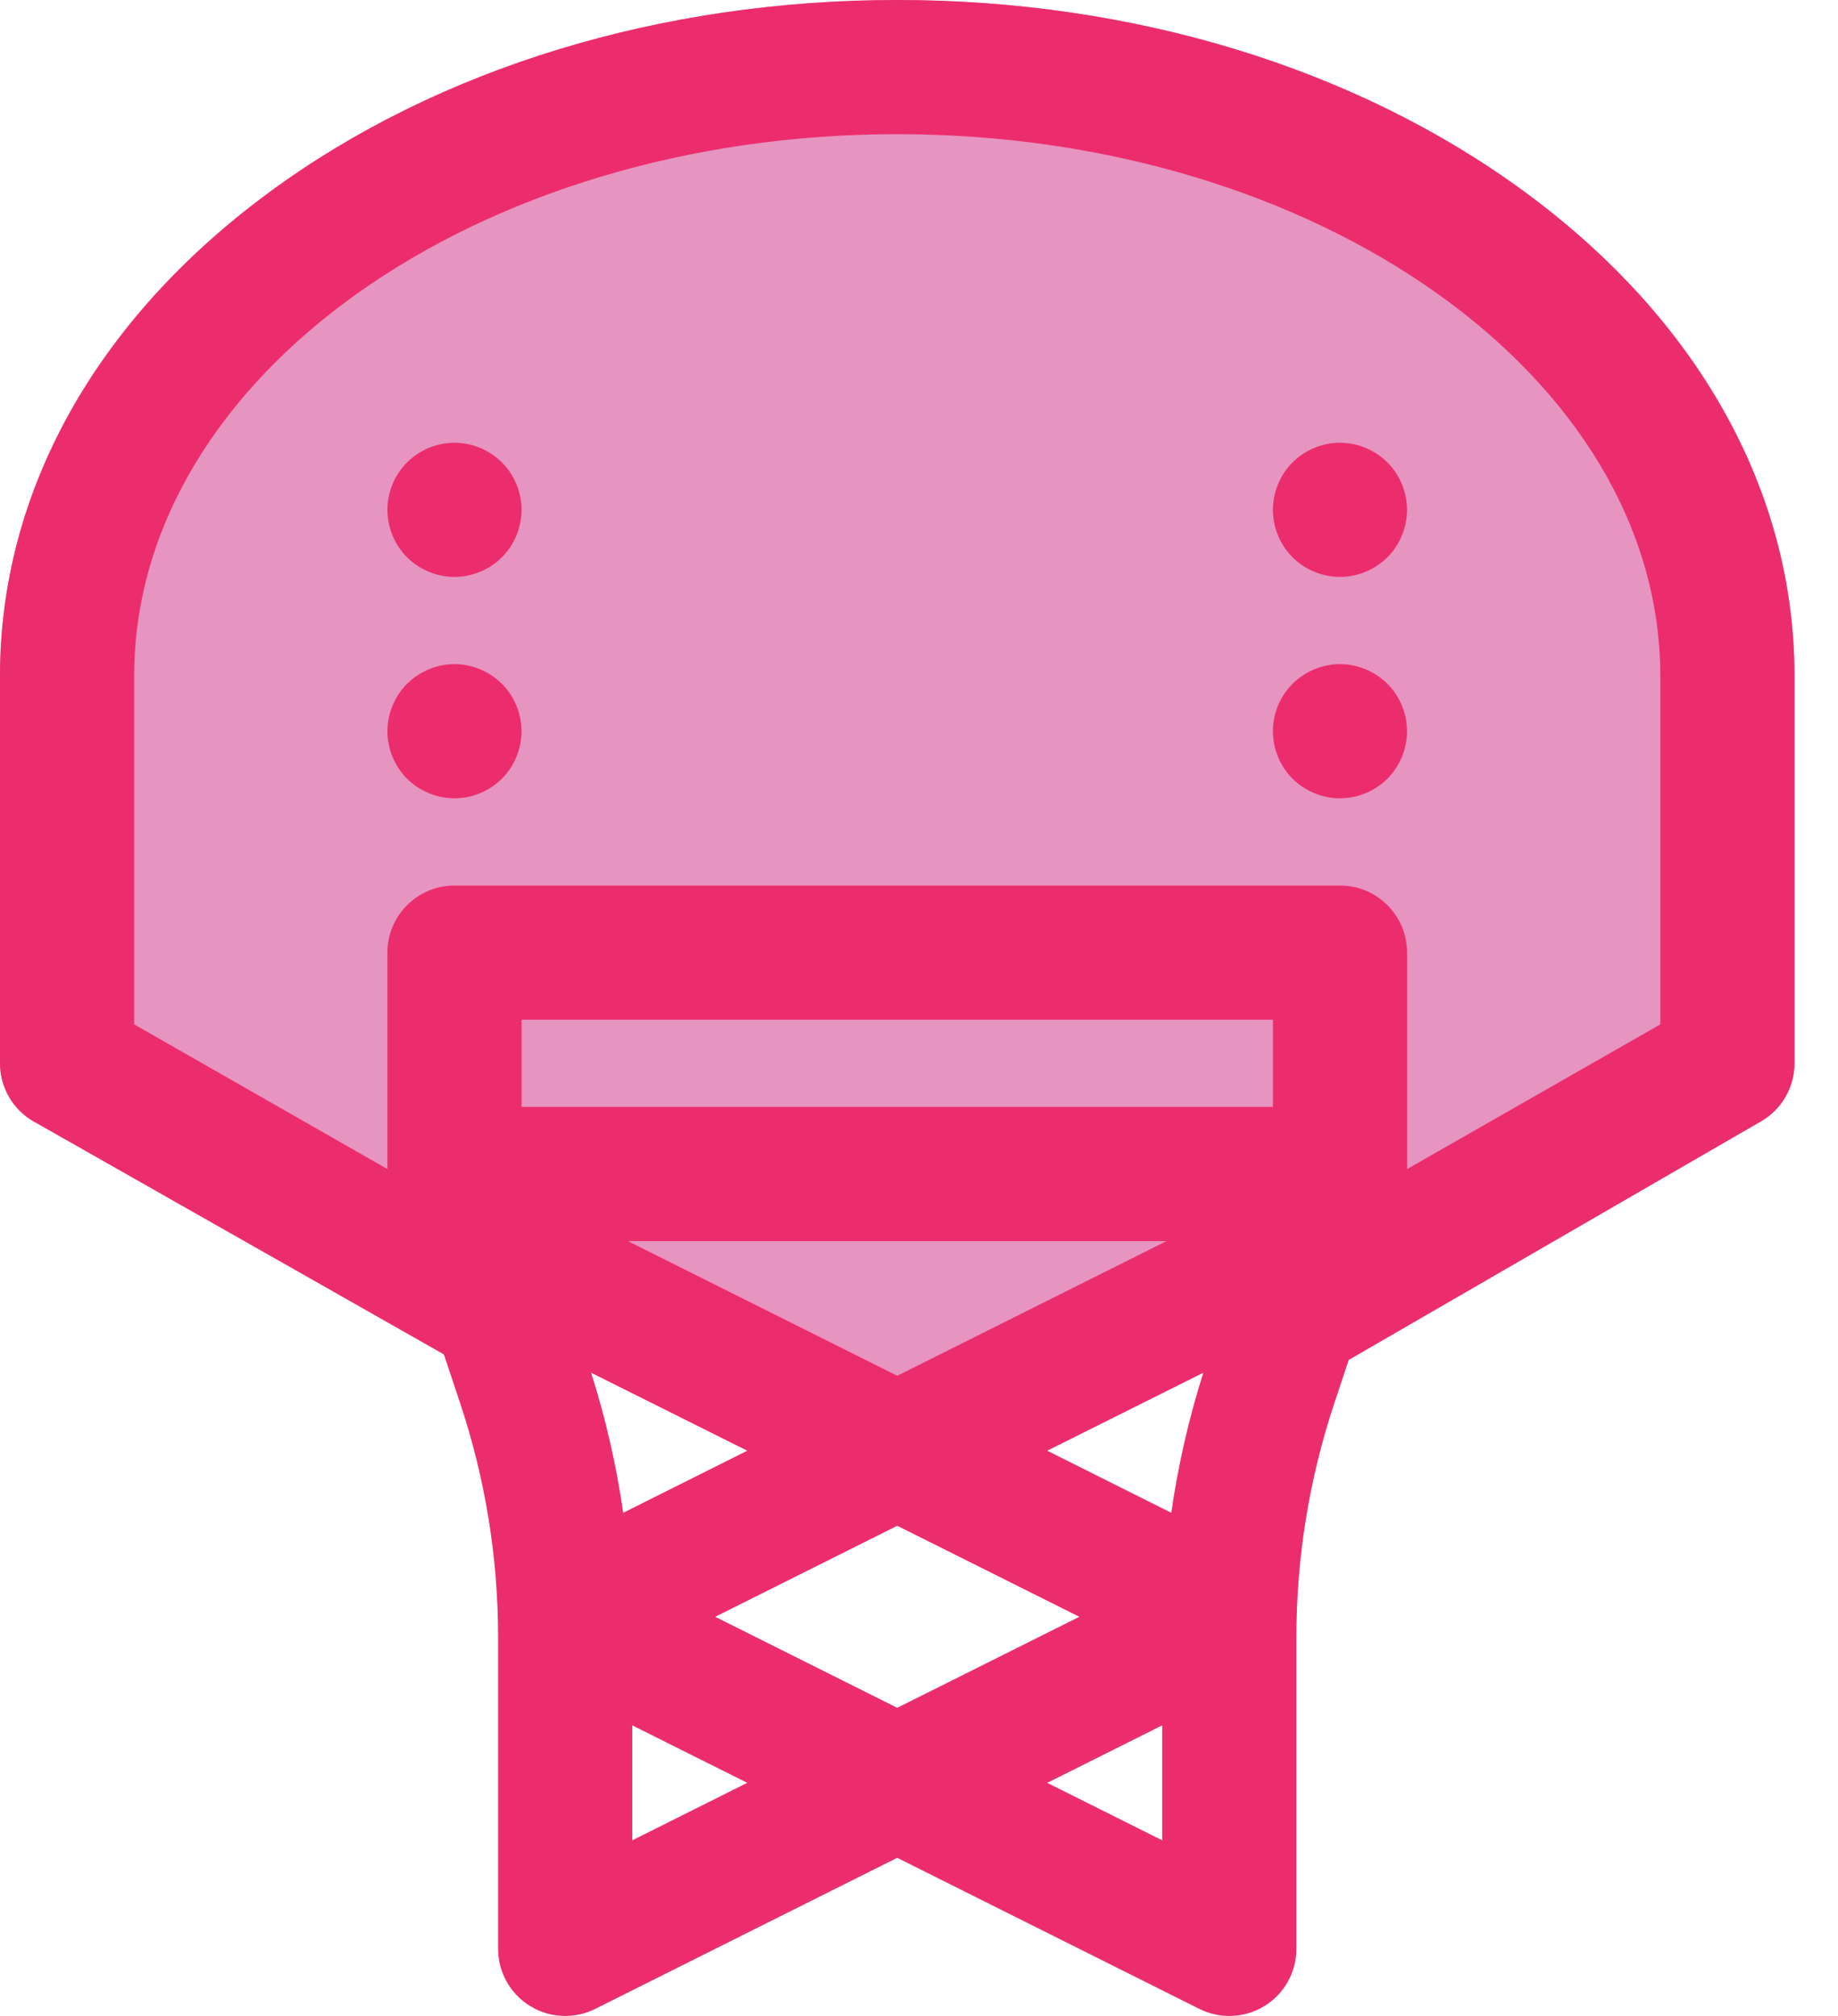 <?xml version="1.0" encoding="UTF-8"?>
<svg width="31px" height="34px" viewBox="0 0 31 34" version="1.1" xmlns="http://www.w3.org/2000/svg" xmlns:xlink="http://www.w3.org/1999/xlink">
    <!-- Generator: sketchtool 52.3 (67297) - http://www.bohemiancoding.com/sketch -->
    <title>88E916EE-DAC3-4FB7-A676-FAB411D7071F</title>
    <desc>Created with sketchtool.</desc>
    <g id="Page-1" stroke="none" stroke-width="1" fill="none" fill-rule="evenodd">
        <g id="dribbble_landing_h975" transform="translate(-1690, -318)">
            <g id="header">
                <g id="side-menu" transform="translate(1690, 0)">
                    <g id="basket-icon" transform="translate(0, 318)">
                        <path d="M15.133,-0 C11.154,-0 7.4,1.146 4.563,3.227 C1.621,5.384 0,8.287 0,11.4 L0,17.934 C0,18.339 0.217,18.714 0.57,18.916 L7.487,21.843 L15.133,24.333 L22.748,21.936 L29.696,18.916 C30.049,18.714 30.266,18.339 30.266,17.934 L30.266,11.4 C30.266,8.287 28.646,5.384 25.703,3.227 C22.865,1.146 19.112,-0 15.133,-0 Z" id="Path" fill="#E694C0" fill-rule="nonzero"></path>
                        <path d="M28.003,17.277 L23.732,19.717 L23.732,16.067 C23.732,15.442 23.226,14.935 22.601,14.935 L7.666,14.935 C7.041,14.935 6.534,15.442 6.534,16.067 L6.534,19.717 L2.263,17.277 L2.263,11.4 C2.263,6.361 8.036,2.263 15.133,2.263 C22.23,2.263 28.003,6.361 28.003,11.4 L28.003,17.277 Z M17.663,30.069 L19.602,29.099 L19.602,31.038 L17.663,30.069 Z M10.664,31.038 L10.664,29.099 L12.603,30.068 L10.664,31.038 Z M8.797,18.669 L21.469,18.669 L21.469,17.198 L8.797,17.198 L8.797,18.669 Z M15.133,25.733 L18.204,27.268 L15.133,28.803 L12.063,27.268 L15.133,25.733 Z M9.97,23.152 L12.603,24.467 L10.511,25.514 C10.396,24.714 10.216,23.925 9.97,23.152 Z M15.133,23.203 L10.591,20.932 L19.674,20.932 L15.133,23.203 Z M19.755,25.514 L17.663,24.467 L20.295,23.152 C20.05,23.925 19.87,24.714 19.755,25.514 Z M25.703,3.227 C22.865,1.146 19.112,-0 15.133,-0 C11.154,-0 7.4,1.146 4.563,3.227 C1.621,5.384 0,8.287 0,11.4 L0,17.934 C0,18.339 0.217,18.714 0.57,18.916 L7.487,22.843 L7.758,23.657 C8.185,24.936 8.401,26.268 8.401,27.616 L8.401,32.869 C8.401,33.261 8.604,33.625 8.938,33.831 C9.119,33.944 9.326,34 9.532,34 C9.705,34 9.878,33.961 10.039,33.881 L15.133,31.333 L20.228,33.881 C20.388,33.961 20.561,34 20.734,34 C20.941,34 21.147,33.944 21.329,33.831 C21.662,33.625 21.865,33.261 21.865,32.869 L21.865,27.616 C21.865,26.268 22.082,24.936 22.508,23.657 L22.748,22.936 L29.696,18.916 C30.049,18.714 30.266,18.339 30.266,17.934 L30.266,11.4 C30.266,8.287 28.646,5.384 25.703,3.227 Z" id="Fill-1" fill="#EC2D6D"></path>
                        <path d="M7.665,11.201 C7.368,11.201 7.076,11.322 6.865,11.533 C6.655,11.743 6.534,12.035 6.534,12.333 C6.534,12.63 6.655,12.922 6.865,13.133 C7.076,13.343 7.368,13.464 7.665,13.464 C7.962,13.464 8.254,13.343 8.465,13.133 C8.676,12.922 8.796,12.63 8.796,12.333 C8.796,12.035 8.677,11.743 8.465,11.533 C8.254,11.322 7.962,11.201 7.665,11.201" id="Fill-4" fill="#EC2D6D"></path>
                        <path d="M7.665,7.467 C7.368,7.467 7.076,7.588 6.865,7.799 C6.655,8.009 6.534,8.301 6.534,8.599 C6.534,8.896 6.655,9.188 6.865,9.399 C7.076,9.609 7.368,9.73 7.665,9.73 C7.962,9.73 8.254,9.609 8.465,9.399 C8.676,9.188 8.796,8.896 8.796,8.599 C8.796,8.301 8.677,8.009 8.465,7.799 C8.254,7.588 7.962,7.467 7.665,7.467" id="Fill-6" fill="#EC2D6D"></path>
                        <path d="M22.6,7.467 C22.303,7.467 22.012,7.588 21.8,7.799 C21.589,8.009 21.469,8.301 21.469,8.599 C21.469,8.897 21.589,9.188 21.8,9.399 C22.011,9.609 22.303,9.73 22.6,9.73 C22.897,9.73 23.189,9.609 23.4,9.399 C23.611,9.188 23.731,8.896 23.731,8.599 C23.731,8.301 23.612,8.009 23.4,7.799 C23.189,7.588 22.898,7.467 22.6,7.467" id="Fill-8" fill="#EC2D6D"></path>
                        <path d="M22.6,11.201 C22.303,11.201 22.011,11.322 21.8,11.533 C21.589,11.743 21.469,12.035 21.469,12.333 C21.469,12.63 21.589,12.922 21.8,13.133 C22.011,13.343 22.303,13.464 22.6,13.464 C22.897,13.464 23.189,13.343 23.4,13.133 C23.611,12.922 23.731,12.63 23.731,12.333 C23.731,12.035 23.612,11.743 23.4,11.533 C23.189,11.322 22.899,11.201 22.6,11.201" id="Fill-10" fill="#EC2D6D"></path>
                    </g>
                </g>
            </g>
        </g>
    </g>
</svg>